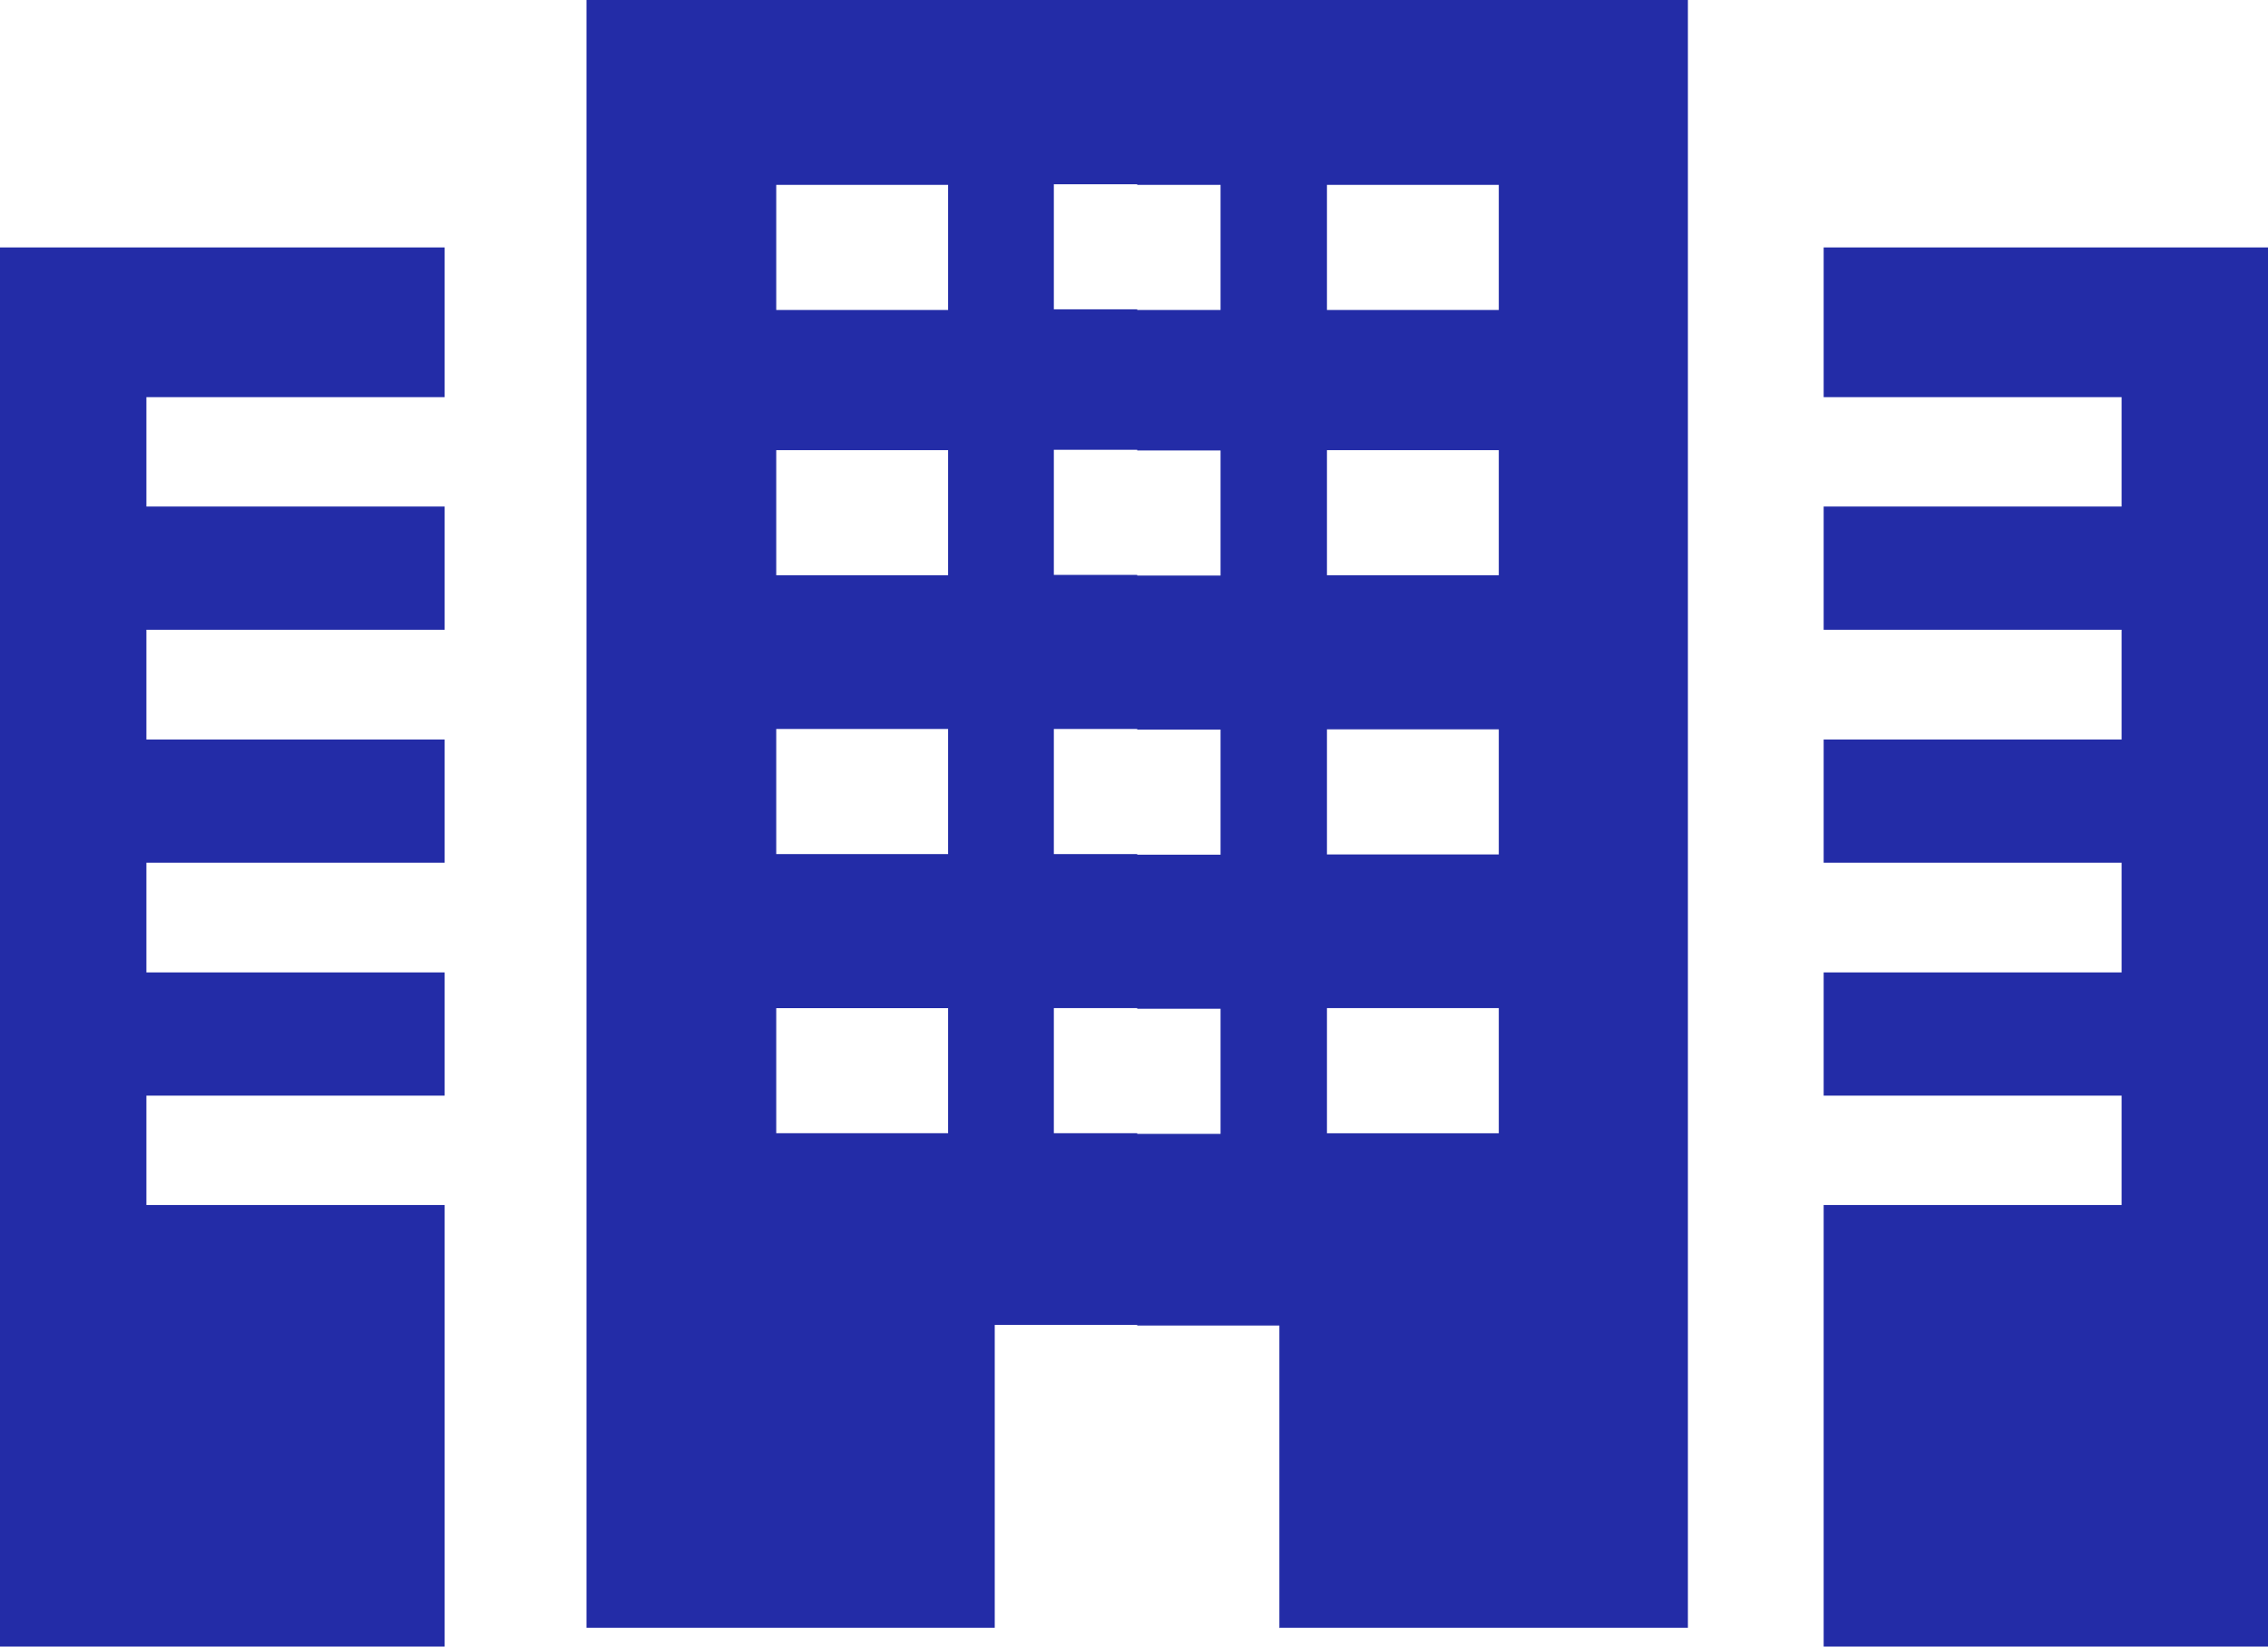 <svg xmlns="http://www.w3.org/2000/svg" width="62" height="45" fill="none"><g fill="#232CA7" clip-path="url(#a)"><path d="M27.202 36.209h3.886V30.97h-2.279v-3.419h2.279v-4.21h-2.279v-3.419h2.279v-4.21h-2.279v-3.419h2.279v-3.84h-2.279V5.036h2.279V0H16.033v44.486h11.16V36.21zm-1.284-5.238H21.22v-3.419h4.698zm0-7.629H21.22v-3.419h4.698zm0-7.62H21.22v-3.42h4.698zm-4.698-7.25v-3.42h4.698v3.42zM34.982 44.486h11.16V0H31.088v5.052h2.278v3.42h-2.278v3.839h2.278v3.419h-2.278v4.21h2.278v3.419h-2.278v4.21h2.278v3.419h-2.278v5.238h3.886v8.277zm1.293-16.934h4.697v3.42h-4.697zm0-7.62h4.697v3.419h-4.697zm0-7.63h4.697v3.42h-4.697zm0-3.83v-3.42h4.697v3.42zM4.002 32.933v-2.99h8.153v-3.367H4.002v-2.998h8.153V20.21H4.002v-2.998h8.153v-3.368H4.002v-2.99h8.153V6.762H0V45h12.155V32.933zM57.998 32.933v-2.99h-8.145v-3.367h8.145v-2.998h-8.145V20.21h8.145v-2.998h-8.145v-3.368h8.145v-2.99h-8.145V6.762H62V45H49.853V32.933z"/></g><defs><clipPath id="a"><path fill="#fff" d="M0 0h62v45H0z"/></clipPath></defs></svg>
